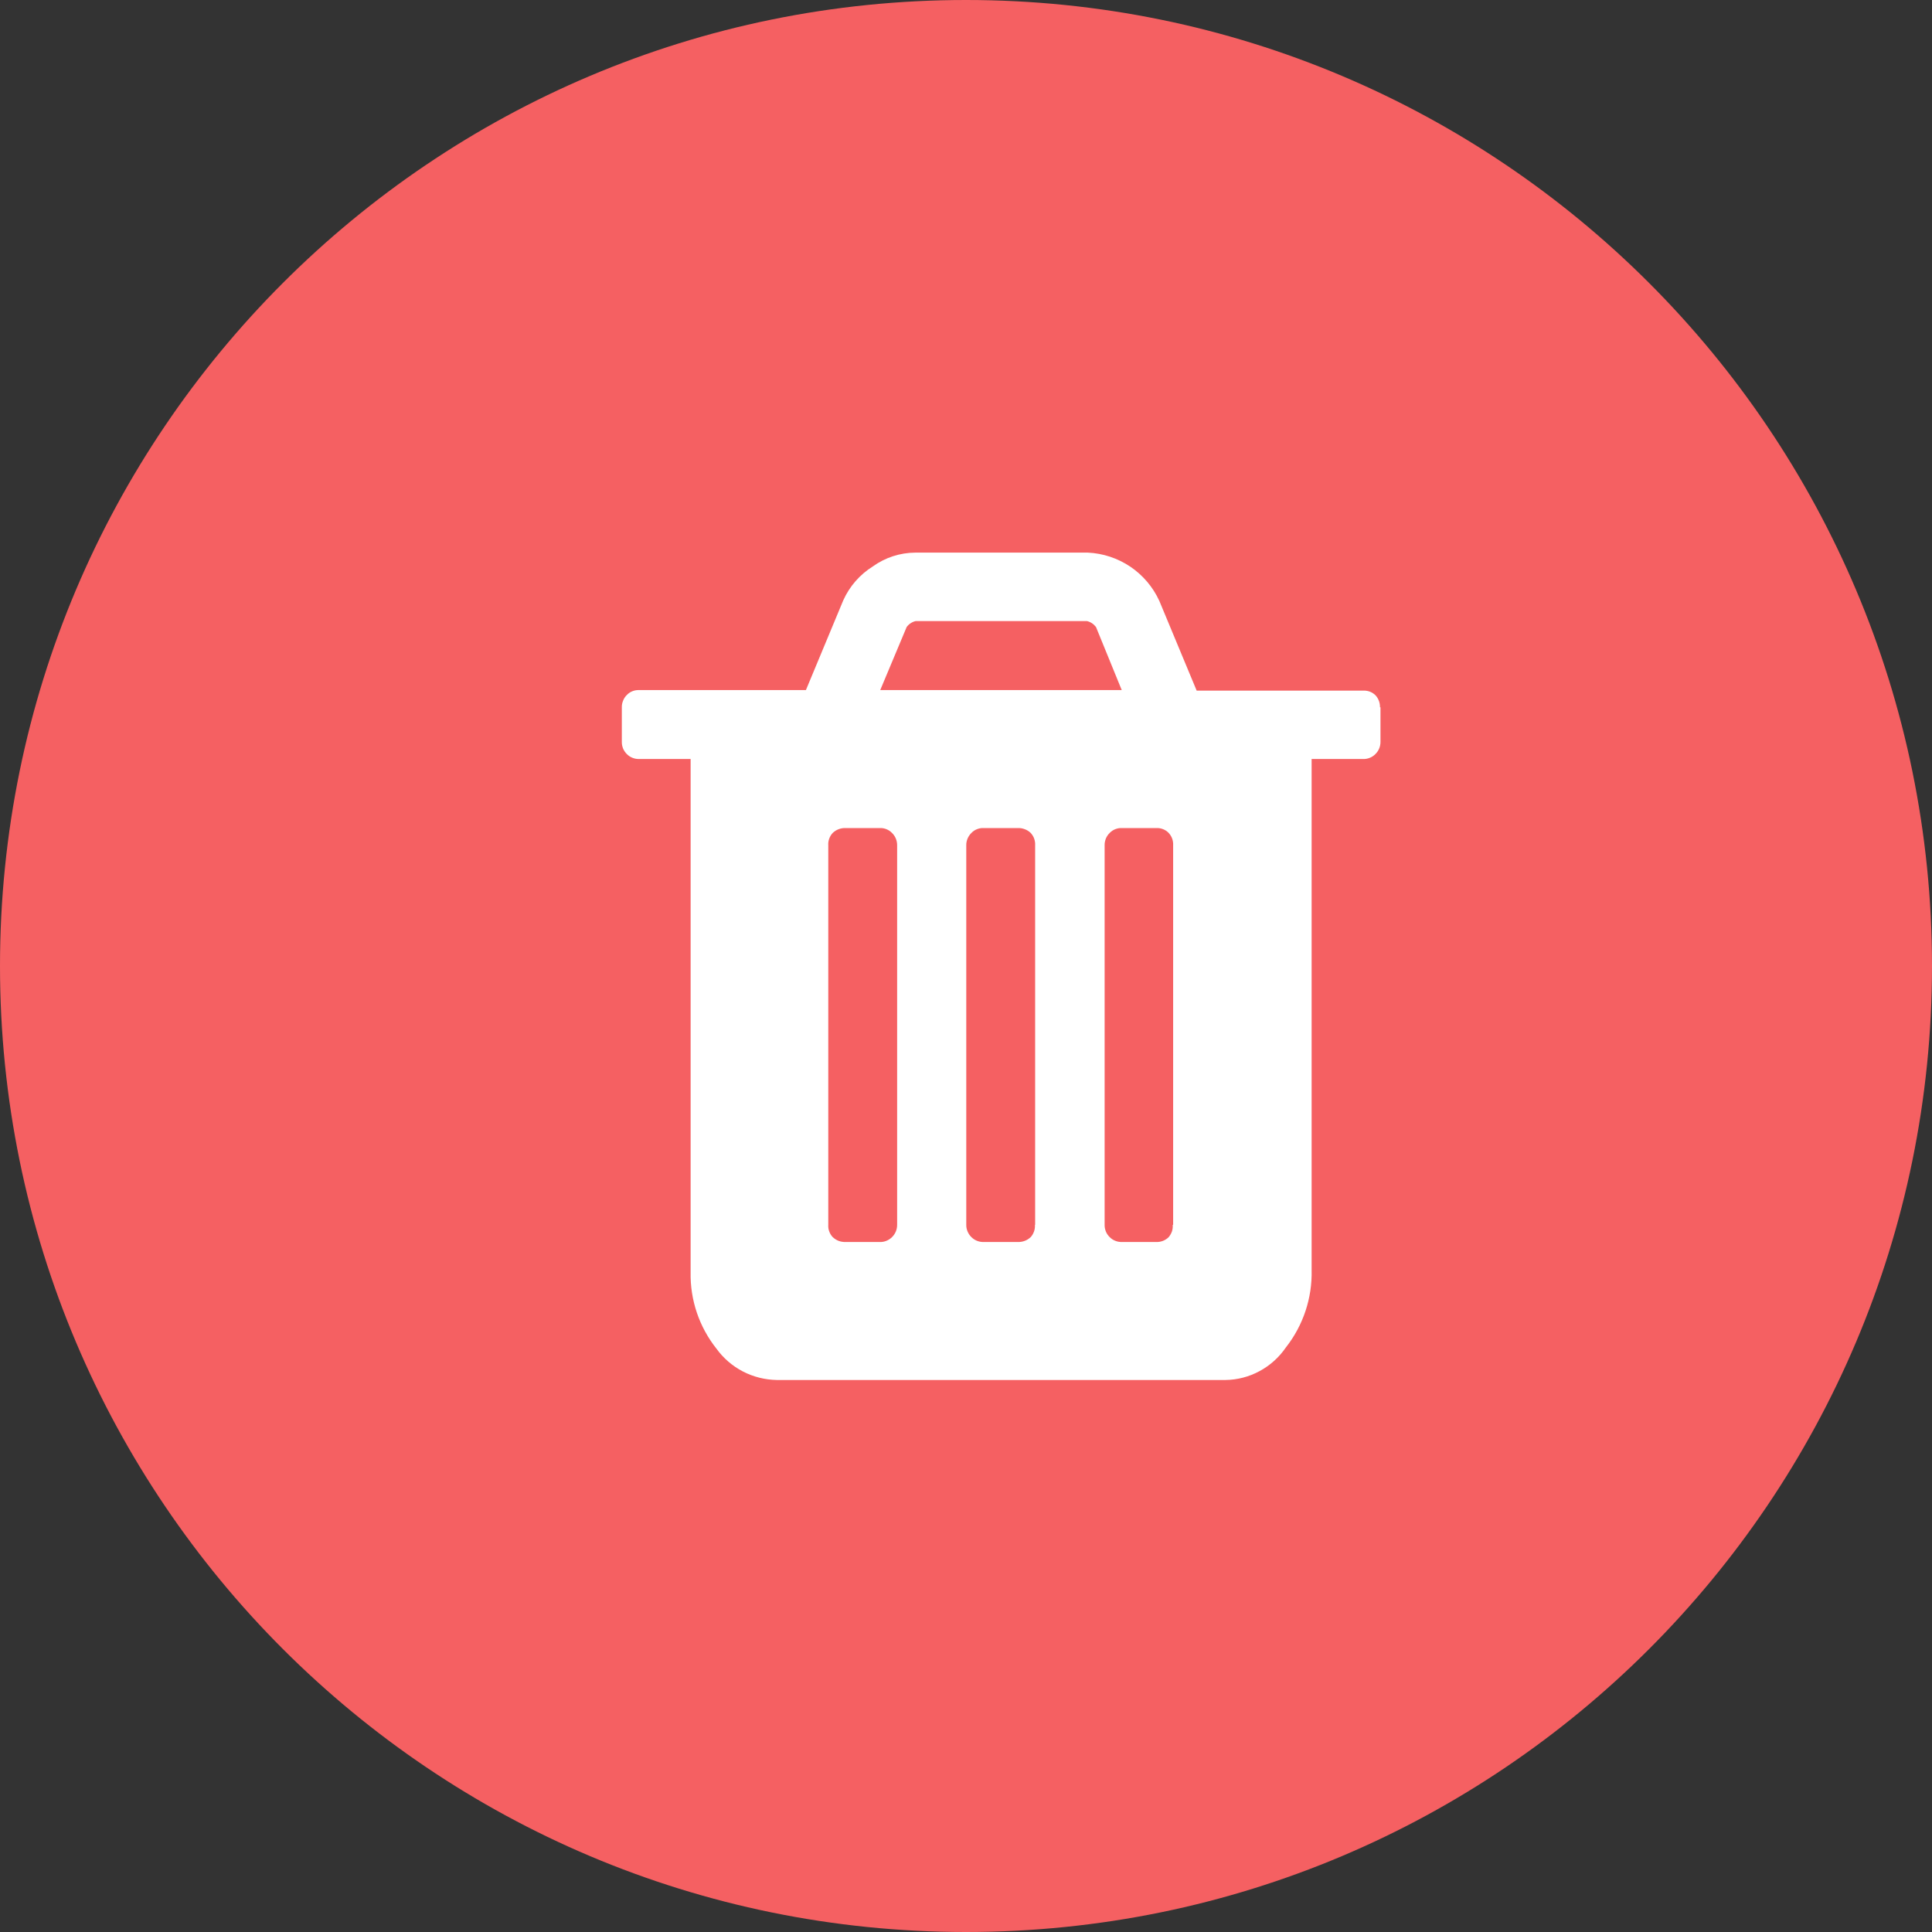 <svg width="28" height="28" viewBox="0 0 28 28" fill="none" xmlns="http://www.w3.org/2000/svg">
<rect x="0" y="0" width="28" height="28" fill="#333333" stroke="none"/>
<path d="M28 14C28 6.268 21.732 0 14 0C6.268 0 0 6.268 0 14C0 21.732 6.268 28 14 28C21.732 28 28 21.732 28 14Z" fill="#F56062"/>
<path d="M13.002 17.751V12.251C13.002 12.217 12.996 12.184 12.983 12.153C12.97 12.122 12.951 12.094 12.927 12.071C12.904 12.047 12.876 12.029 12.846 12.017C12.815 12.005 12.783 11.999 12.75 12.001H12.256C12.222 11.999 12.187 12.005 12.155 12.017C12.123 12.029 12.094 12.047 12.069 12.071C12.046 12.095 12.029 12.123 12.018 12.154C12.006 12.185 12.002 12.218 12.004 12.251V17.751C12.002 17.784 12.006 17.816 12.018 17.847C12.029 17.878 12.046 17.906 12.069 17.93C12.094 17.953 12.123 17.972 12.155 17.984C12.187 17.996 12.222 18.001 12.256 18H12.75C12.783 18.001 12.815 17.996 12.846 17.983C12.876 17.971 12.904 17.953 12.927 17.93C12.951 17.907 12.97 17.879 12.983 17.848C12.996 17.817 13.002 17.784 13.002 17.751ZM15.002 17.751V12.251C15.004 12.218 14.999 12.185 14.988 12.154C14.977 12.123 14.959 12.095 14.937 12.071C14.912 12.047 14.883 12.029 14.85 12.017C14.818 12.005 14.784 11.999 14.75 12.001H14.256C14.223 11.999 14.19 12.005 14.16 12.017C14.129 12.029 14.102 12.047 14.079 12.071C14.055 12.094 14.036 12.122 14.023 12.153C14.01 12.184 14.003 12.217 14.004 12.251V17.751C14.003 17.784 14.01 17.817 14.023 17.848C14.036 17.879 14.055 17.907 14.079 17.93C14.102 17.953 14.129 17.971 14.16 17.983C14.19 17.995 14.223 18.001 14.256 18H14.75C14.784 18.001 14.818 17.996 14.85 17.984C14.883 17.972 14.912 17.953 14.937 17.93C14.959 17.906 14.975 17.878 14.986 17.847C14.997 17.816 15.001 17.783 14.999 17.751H15.002ZM17.002 17.751V12.251C17.004 12.218 16.999 12.185 16.988 12.154C16.977 12.123 16.959 12.095 16.937 12.071C16.914 12.047 16.886 12.029 16.856 12.017C16.825 12.005 16.793 11.999 16.76 12.001H16.26C16.227 11.999 16.194 12.005 16.164 12.017C16.133 12.029 16.106 12.047 16.083 12.071C16.059 12.094 16.04 12.122 16.027 12.153C16.015 12.184 16.008 12.217 16.009 12.251V17.751C16.008 17.784 16.015 17.817 16.027 17.848C16.04 17.879 16.059 17.907 16.083 17.93C16.106 17.953 16.133 17.971 16.164 17.983C16.194 17.995 16.227 18.001 16.26 18H16.76C16.793 18.001 16.825 17.995 16.856 17.983C16.886 17.971 16.914 17.953 16.937 17.93C16.958 17.905 16.974 17.877 16.985 17.846C16.995 17.816 16.998 17.783 16.996 17.751H17.002ZM12.757 10.001H16.257L15.884 9.087C15.851 9.044 15.805 9.013 15.753 9.001H13.271C13.218 9.013 13.172 9.044 13.14 9.087L12.757 10.001ZM20.007 10.251V10.751C20.007 10.784 20.001 10.817 19.988 10.848C19.975 10.879 19.956 10.907 19.932 10.93C19.909 10.953 19.881 10.972 19.851 10.983C19.82 10.996 19.788 11.001 19.755 11H19.009V18.407C19.019 18.812 18.887 19.209 18.636 19.528C18.538 19.671 18.408 19.789 18.255 19.871C18.102 19.954 17.932 19.998 17.759 20H11.259C11.087 19.997 10.918 19.955 10.766 19.876C10.614 19.797 10.482 19.683 10.382 19.544C10.133 19.23 10.001 18.839 10.009 18.438V11H9.263C9.23 11.001 9.197 10.995 9.167 10.983C9.136 10.971 9.109 10.953 9.086 10.93C9.062 10.906 9.043 10.879 9.03 10.848C9.018 10.817 9.011 10.784 9.012 10.751V10.251C9.011 10.217 9.018 10.184 9.031 10.153C9.043 10.122 9.062 10.094 9.086 10.071C9.109 10.047 9.136 10.029 9.167 10.017C9.197 10.005 9.23 10 9.263 10.001H11.68L12.221 8.701C12.312 8.498 12.461 8.327 12.65 8.209C12.829 8.08 13.045 8.01 13.266 8.009H15.766C15.986 8.019 16.199 8.09 16.382 8.213C16.565 8.337 16.71 8.508 16.802 8.709L17.343 10.009H19.76C19.793 10.008 19.825 10.013 19.856 10.025C19.886 10.037 19.914 10.055 19.937 10.079C19.979 10.126 20.001 10.187 20 10.25L20.007 10.251Z" fill="white"/>
</svg>
